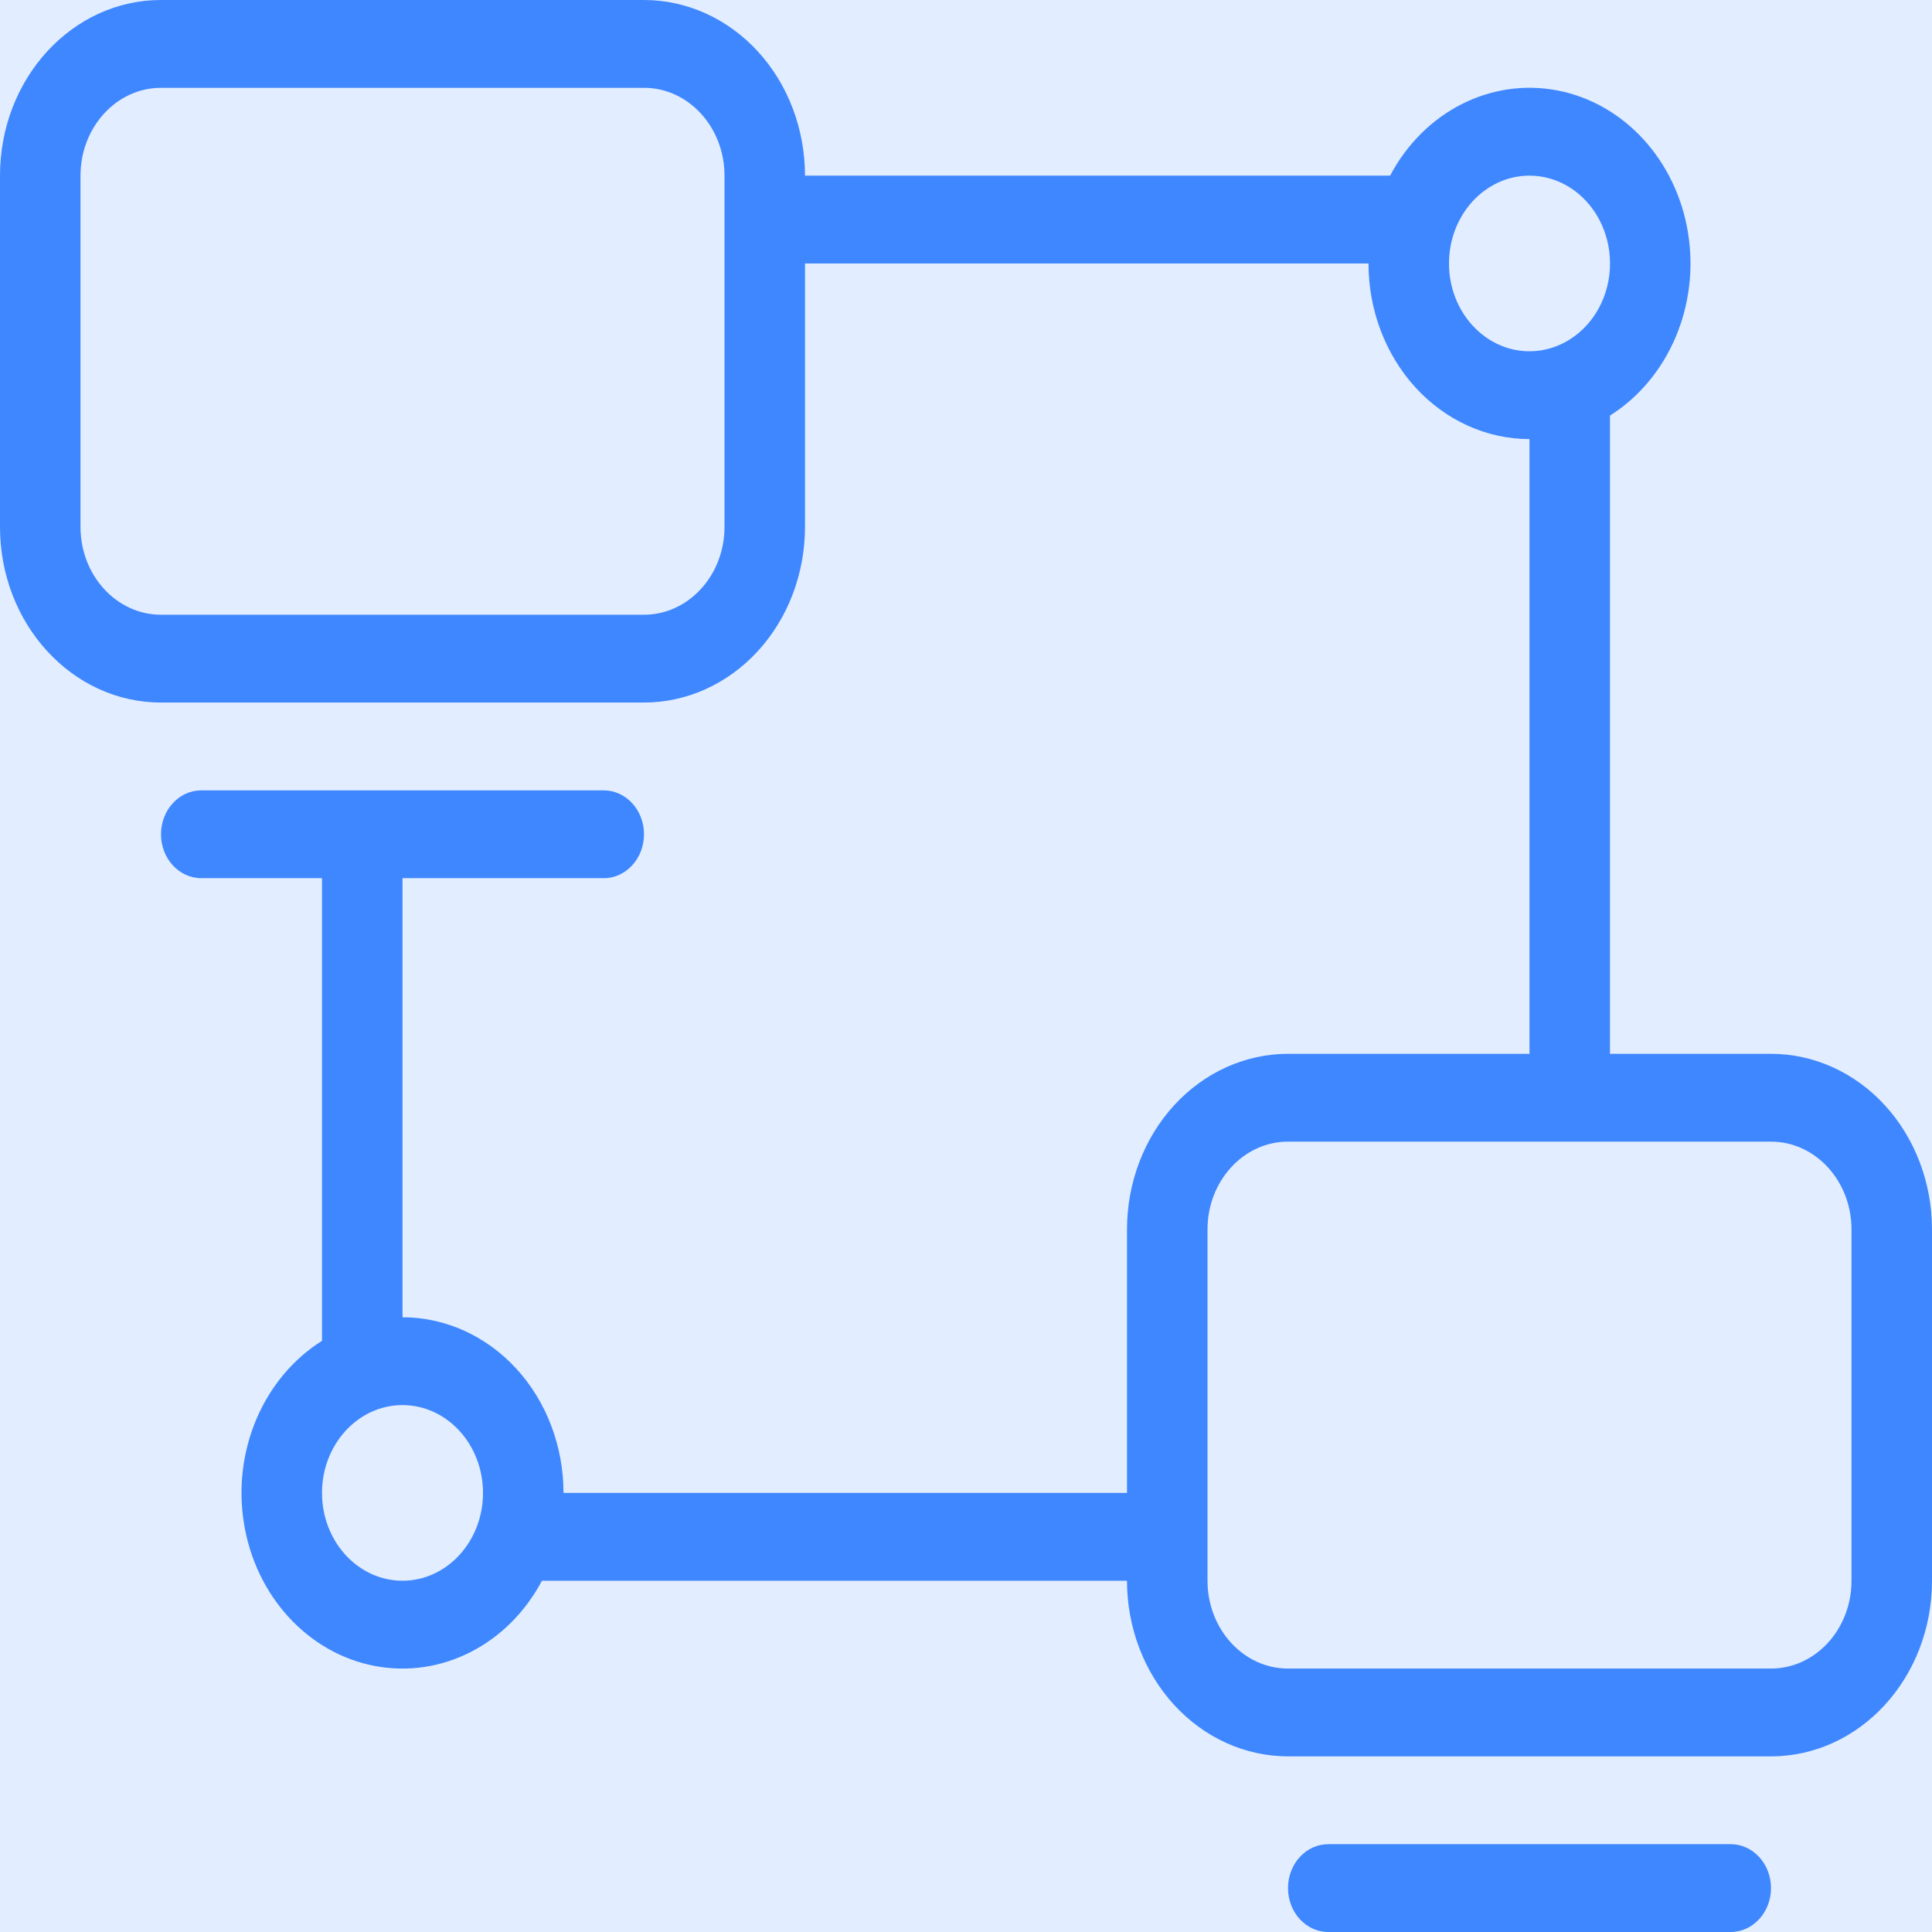 <?xml version="1.0" encoding="UTF-8"?>
<svg width="33px" height="33px" viewBox="0 0 33 33" version="1.1" xmlns="http://www.w3.org/2000/svg" xmlns:xlink="http://www.w3.org/1999/xlink">
    <title>节点</title>
    <defs>
        <rect id="path-1" x="220" y="112" width="1200" height="1556" rx="2"></rect>
        <filter x="-1.1%" y="-0.7%" width="102.2%" height="101.7%" filterUnits="objectBoundingBox" id="filter-2">
            <feOffset dx="0" dy="2" in="SourceAlpha" result="shadowOffsetOuter1"></feOffset>
            <feGaussianBlur stdDeviation="4" in="shadowOffsetOuter1" result="shadowBlurOuter1"></feGaussianBlur>
            <feColorMatrix values="0 0 0 0 0.024   0 0 0 0 0.055   0 0 0 0 0.102  0 0 0 0.08 0" type="matrix" in="shadowBlurOuter1"></feColorMatrix>
        </filter>
        <rect id="path-3" x="240" y="164" width="1160" height="1300" rx="1"></rect>
        <filter x="-0.9%" y="-0.6%" width="101.7%" height="101.5%" filterUnits="objectBoundingBox" id="filter-4">
            <feOffset dx="0" dy="2" in="SourceAlpha" result="shadowOffsetOuter1"></feOffset>
            <feGaussianBlur stdDeviation="3" in="shadowOffsetOuter1" result="shadowBlurOuter1"></feGaussianBlur>
            <feColorMatrix values="0 0 0 0 0   0 0 0 0 0   0 0 0 0 0  0 0 0 0.1 0" type="matrix" in="shadowBlurOuter1"></feColorMatrix>
        </filter>
        <rect id="path-5" x="0" y="72" width="260" height="60" rx="4"></rect>
        <filter x="-5.8%" y="-25.0%" width="111.5%" height="150.0%" filterUnits="objectBoundingBox" id="filter-6">
            <feOffset dx="0" dy="0" in="SourceAlpha" result="shadowOffsetOuter1"></feOffset>
            <feGaussianBlur stdDeviation="5" in="shadowOffsetOuter1" result="shadowBlurOuter1"></feGaussianBlur>
            <feColorMatrix values="0 0 0 0 0   0 0 0 0 0   0 0 0 0 0  0 0 0 0.1 0" type="matrix" in="shadowBlurOuter1"></feColorMatrix>
        </filter>
    </defs>
    <g id="v4.4.0" stroke="none" stroke-width="1" fill="none" fill-rule="evenodd">
        <g id="编组" transform="translate(-704, -291)">
            <rect id="矩形" fill="#F2F7FA" x="0" y="0" width="1440" height="900"></rect>
            <g id="矩形">
                <use fill="black" fill-opacity="1" filter="url(#filter-2)" xlink:href="#path-1"></use>
                <use fill="#FAFAFA" fill-rule="evenodd" xlink:href="#path-1"></use>
            </g>
            <g id="矩形">
                <use fill="black" fill-opacity="1" filter="url(#filter-4)" xlink:href="#path-3"></use>
                <use fill="#FFFFFF" fill-rule="evenodd" xlink:href="#path-3"></use>
            </g>
            <g id="编组-5" transform="translate(691, 172)">
                <g id="编组-4" transform="translate(0, 33)">
                    <g id="矩形备份">
                        <use fill="black" fill-opacity="1" filter="url(#filter-6)" xlink:href="#path-5"></use>
                        <use fill="#FFFFFF" fill-rule="evenodd" xlink:href="#path-5"></use>
                    </g>
                    <path d="M0,72 L56,72 C58.209,72 60,73.791 60,76 L60,128 C60,130.209 58.209,132 56,132 L0,132 L0,132 L0,72 Z" id="矩形备份-25" fill="#E2EDFF" transform="translate(30, 102) scale(-1, 1) translate(-30, -102) "></path>
                    <g id="节点" transform="translate(13, 86)" fill="#3F87FF" fill-rule="nonzero">
                        <path d="M9.625,25.5 L19.25,25.5 L19.25,21 C19.25,20.204 19.54,19.441 20.055,18.879 C20.571,18.316 21.271,18 22,18 L26.125,18 L26.125,7.5 C25.396,7.5 24.696,7.184 24.18,6.621 C23.665,6.059 23.375,5.296 23.375,4.5 L13.75,4.5 L13.75,9 C13.75,9.796 13.46,10.559 12.945,11.121 C12.429,11.684 11.729,12 11,12 L2.75,12 C1.231,12 0,10.657 0,9 L0,3 C0,1.343 1.231,-6.39488463e-16 2.75,-6.39488463e-16 L11,-6.39488463e-16 C11.729,-6.39488463e-16 12.429,0.316 12.945,0.879 C13.46,1.441 13.75,2.204 13.75,3 L23.744,3 C24.322,1.908 25.464,1.326 26.603,1.545 C27.741,1.764 28.633,2.737 28.833,3.979 C29.034,5.221 28.501,6.467 27.5,7.098 L27.5,18 L30.25,18 C30.979,18 31.679,18.316 32.195,18.879 C32.71,19.441 33,20.204 33,21 L33,27 C33,28.657 31.769,30 30.25,30 L22,30 C21.271,30 20.571,29.684 20.055,29.121 C19.54,28.559 19.25,27.796 19.25,27 L9.257,27 C8.678,28.092 7.536,28.674 6.397,28.455 C5.259,28.236 4.367,27.263 4.167,26.021 C3.966,24.779 4.499,23.533 5.5,22.902 L5.5,15 L3.438,15 C3.058,15 2.75,14.664 2.75,14.25 C2.75,13.836 3.058,13.5 3.438,13.5 L10.312,13.5 C10.692,13.5 11,13.836 11,14.25 C11,14.664 10.692,15 10.312,15 L6.875,15 L6.875,22.5 C7.604,22.5 8.304,22.816 8.82,23.379 C9.335,23.941 9.625,24.704 9.625,25.5 L9.625,25.5 Z M2.75,1.5 C1.991,1.5 1.375,2.172 1.375,3 L1.375,9 C1.375,9.828 1.991,10.5 2.75,10.5 L11,10.5 C11.759,10.5 12.375,9.828 12.375,9 L12.375,3 C12.375,2.172 11.759,1.5 11,1.5 L2.75,1.5 Z M22,19.5 C21.241,19.5 20.625,20.172 20.625,21 L20.625,27 C20.625,27.828 21.241,28.5 22,28.5 L30.25,28.5 C31.009,28.5 31.625,27.828 31.625,27 L31.625,21 C31.625,20.172 31.009,19.5 30.25,19.5 L22,19.5 Z M22.688,31.5 L29.562,31.5 C29.942,31.5 30.25,31.836 30.25,32.25 C30.25,32.664 29.942,33 29.562,33 L22.688,33 C22.308,33 22,32.664 22,32.25 C22,31.836 22.308,31.5 22.688,31.5 L22.688,31.5 Z M26.125,6 C26.616,6 27.07,5.714 27.316,5.25 C27.562,4.786 27.562,4.214 27.316,3.75 C27.07,3.286 26.616,3 26.125,3 C25.366,3 24.75,3.672 24.75,4.5 C24.75,5.328 25.366,6 26.125,6 L26.125,6 Z M6.875,27 C7.634,27 8.25,26.328 8.25,25.5 C8.25,24.672 7.634,24 6.875,24 C6.116,24 5.5,24.672 5.5,25.5 C5.5,26.328 6.116,27 6.875,27 Z" id="形状"></path>
                    </g>
                </g>
            </g>
        </g>
    </g>
</svg>